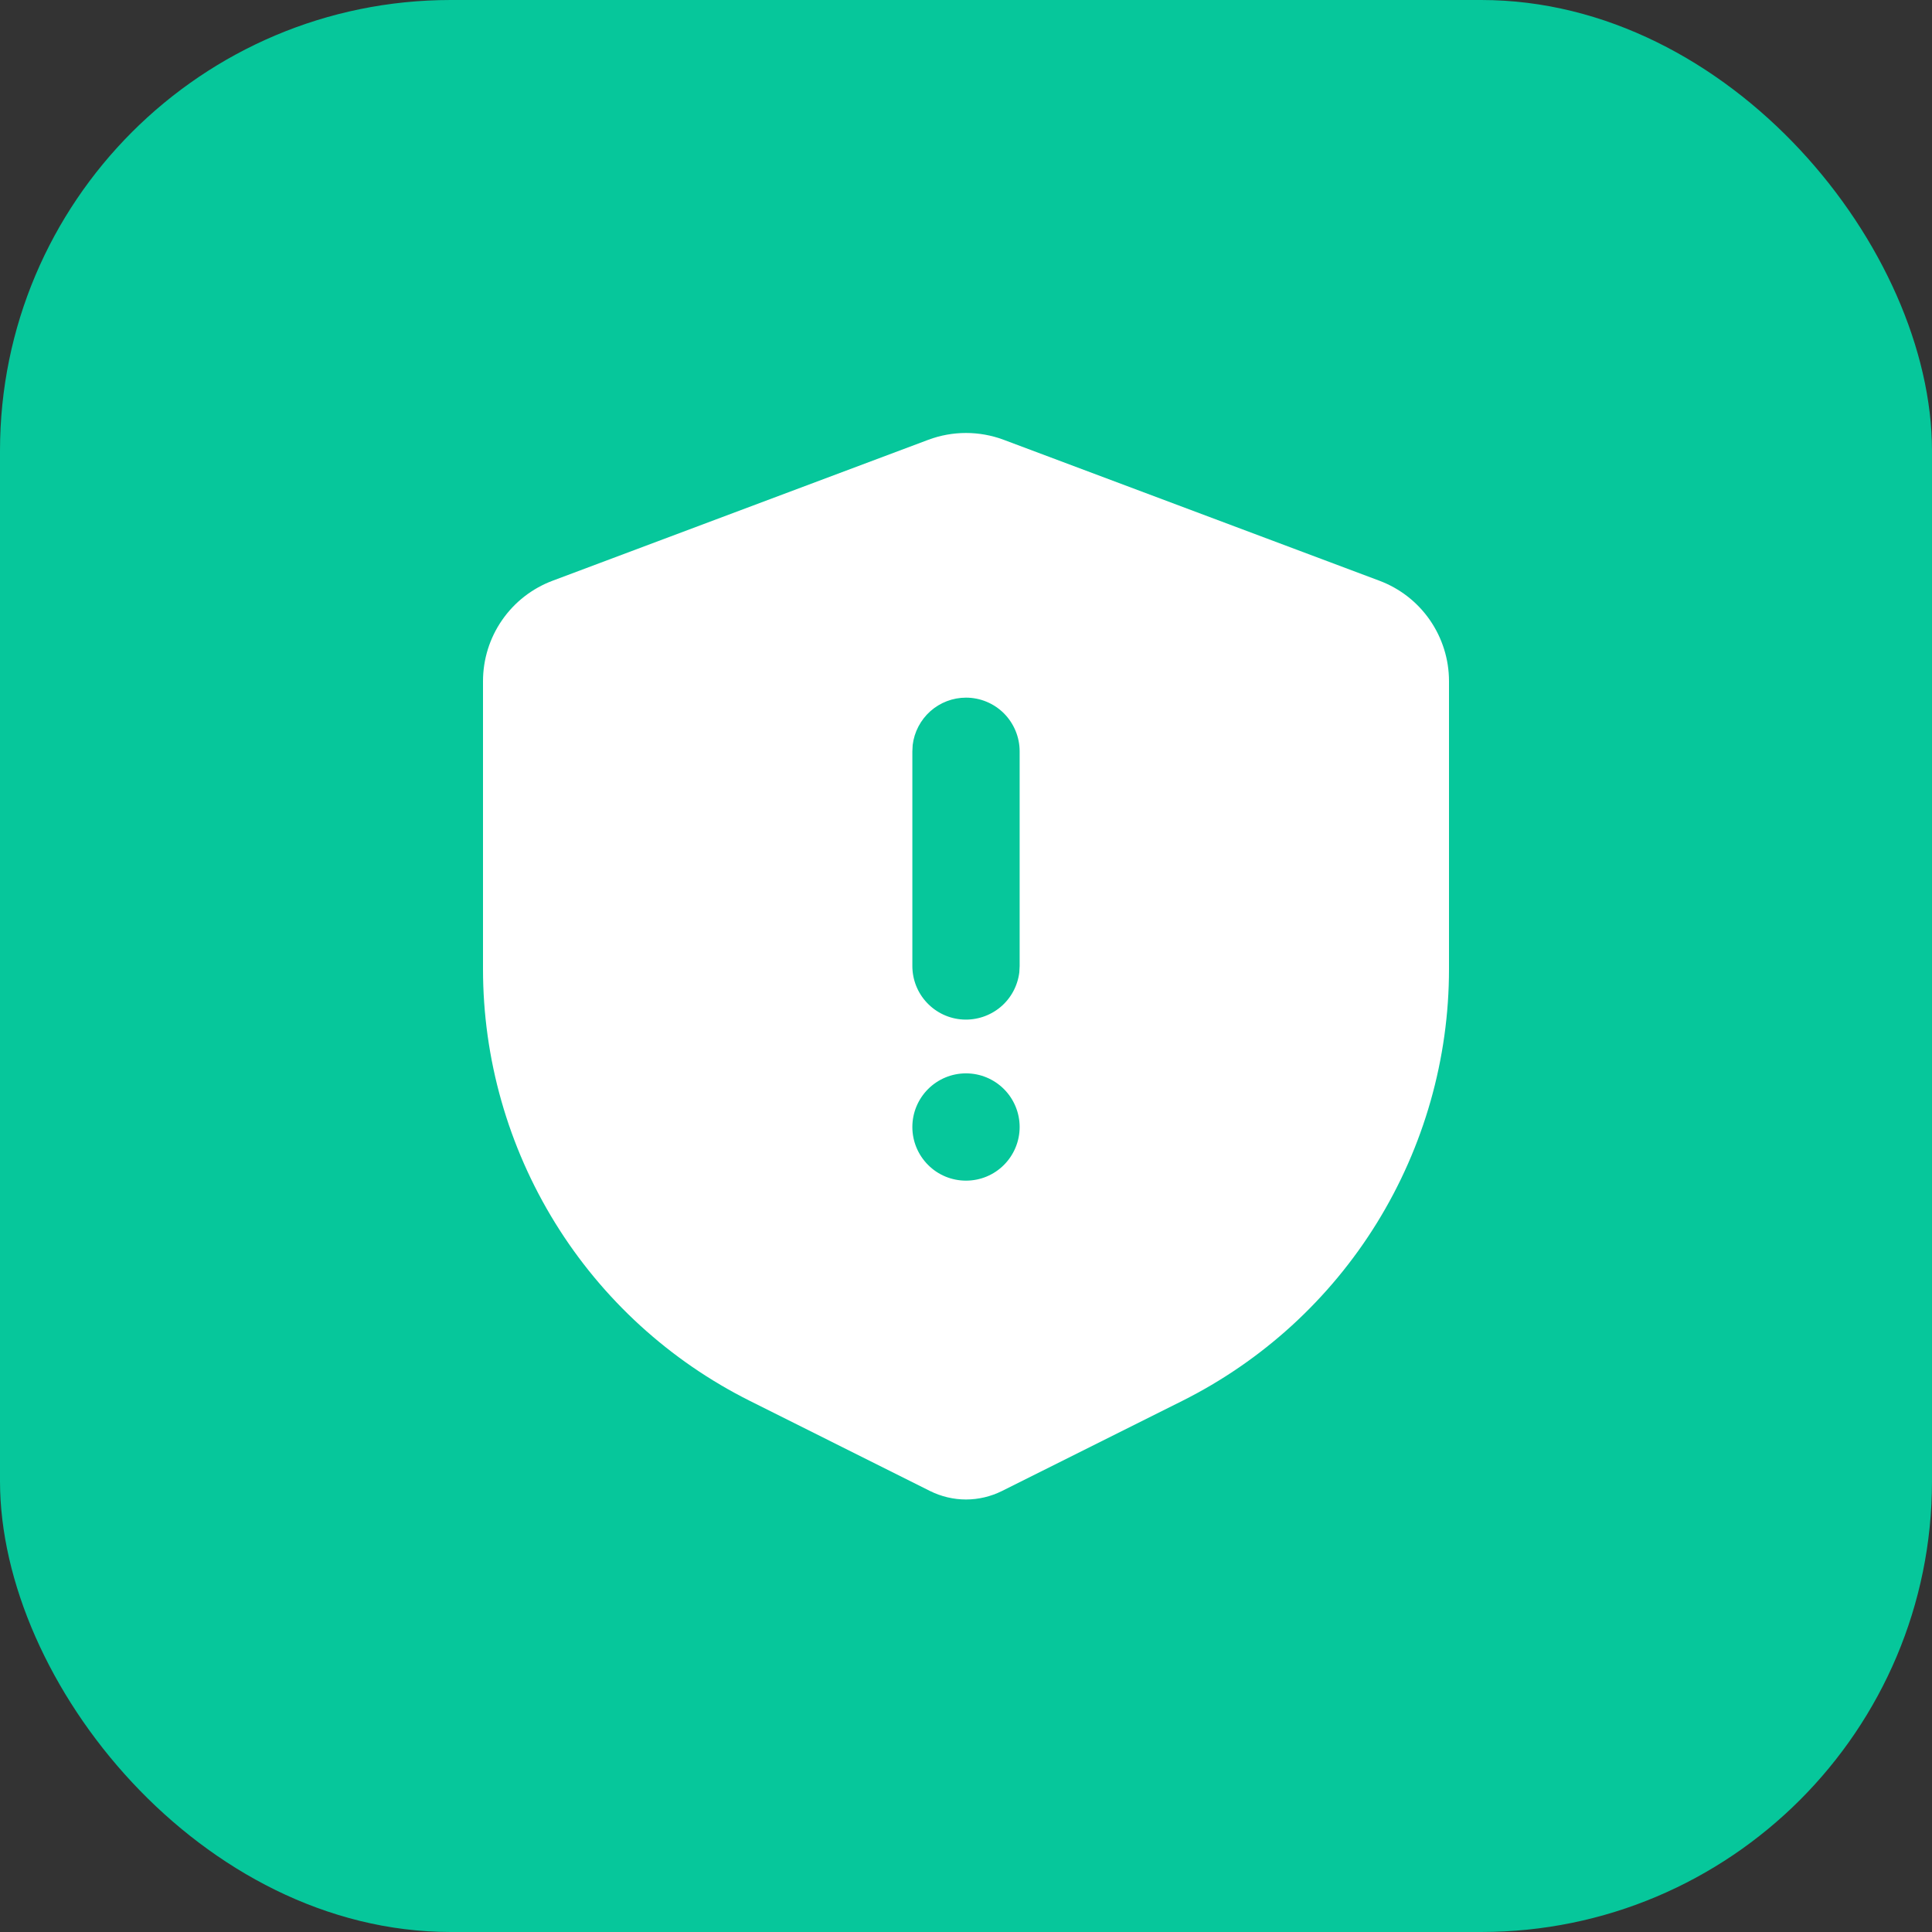 <svg width="30" height="30" viewBox="0 0 30 30" fill="none" xmlns="http://www.w3.org/2000/svg">
<rect x="0" y="0" width="30" height="30" fill="#333333" stroke="none"/>
<rect width="30" height="30" rx="7" fill="#06C79B"/>
<g clip-path="url(#clip0_1038_61)">
<path fill-rule="evenodd" clip-rule="evenodd" d="M15.585 6.829L21.418 9.017C21.736 9.136 22.01 9.349 22.203 9.628C22.396 9.907 22.5 10.238 22.5 10.578V15.047C22.5 16.439 22.112 17.805 21.38 18.99C20.648 20.175 19.6 21.132 18.354 21.755L15.559 23.152C15.386 23.238 15.194 23.284 15 23.284C14.806 23.284 14.614 23.238 14.441 23.152L11.646 21.754C10.4 21.131 9.352 20.174 8.62 18.989C7.888 17.804 7.5 16.439 7.5 15.046V10.578C7.5 10.239 7.603 9.907 7.797 9.628C7.99 9.349 8.264 9.136 8.582 9.017L14.415 6.829C14.792 6.688 15.208 6.688 15.585 6.829ZM15 16.667C14.779 16.667 14.567 16.755 14.411 16.911C14.255 17.067 14.167 17.279 14.167 17.5C14.167 17.721 14.255 17.933 14.411 18.089C14.567 18.246 14.779 18.333 15 18.333C15.221 18.333 15.433 18.246 15.589 18.089C15.745 17.933 15.833 17.721 15.833 17.5C15.833 17.279 15.745 17.067 15.589 16.911C15.433 16.755 15.221 16.667 15 16.667ZM15 10.833C14.796 10.833 14.599 10.908 14.446 11.044C14.294 11.18 14.196 11.367 14.172 11.569L14.167 11.667V15C14.167 15.212 14.248 15.417 14.394 15.571C14.54 15.726 14.739 15.819 14.951 15.831C15.163 15.843 15.372 15.774 15.535 15.638C15.698 15.502 15.802 15.308 15.828 15.098L15.833 15V11.667C15.833 11.446 15.745 11.234 15.589 11.077C15.433 10.921 15.221 10.833 15 10.833Z" fill="white"/>
</g>
<defs>
<clipPath id="clip0_1038_61">
<rect width="19" height="19" fill="white" transform="translate(6 5)"/>
</clipPath>
</defs>
</svg>
